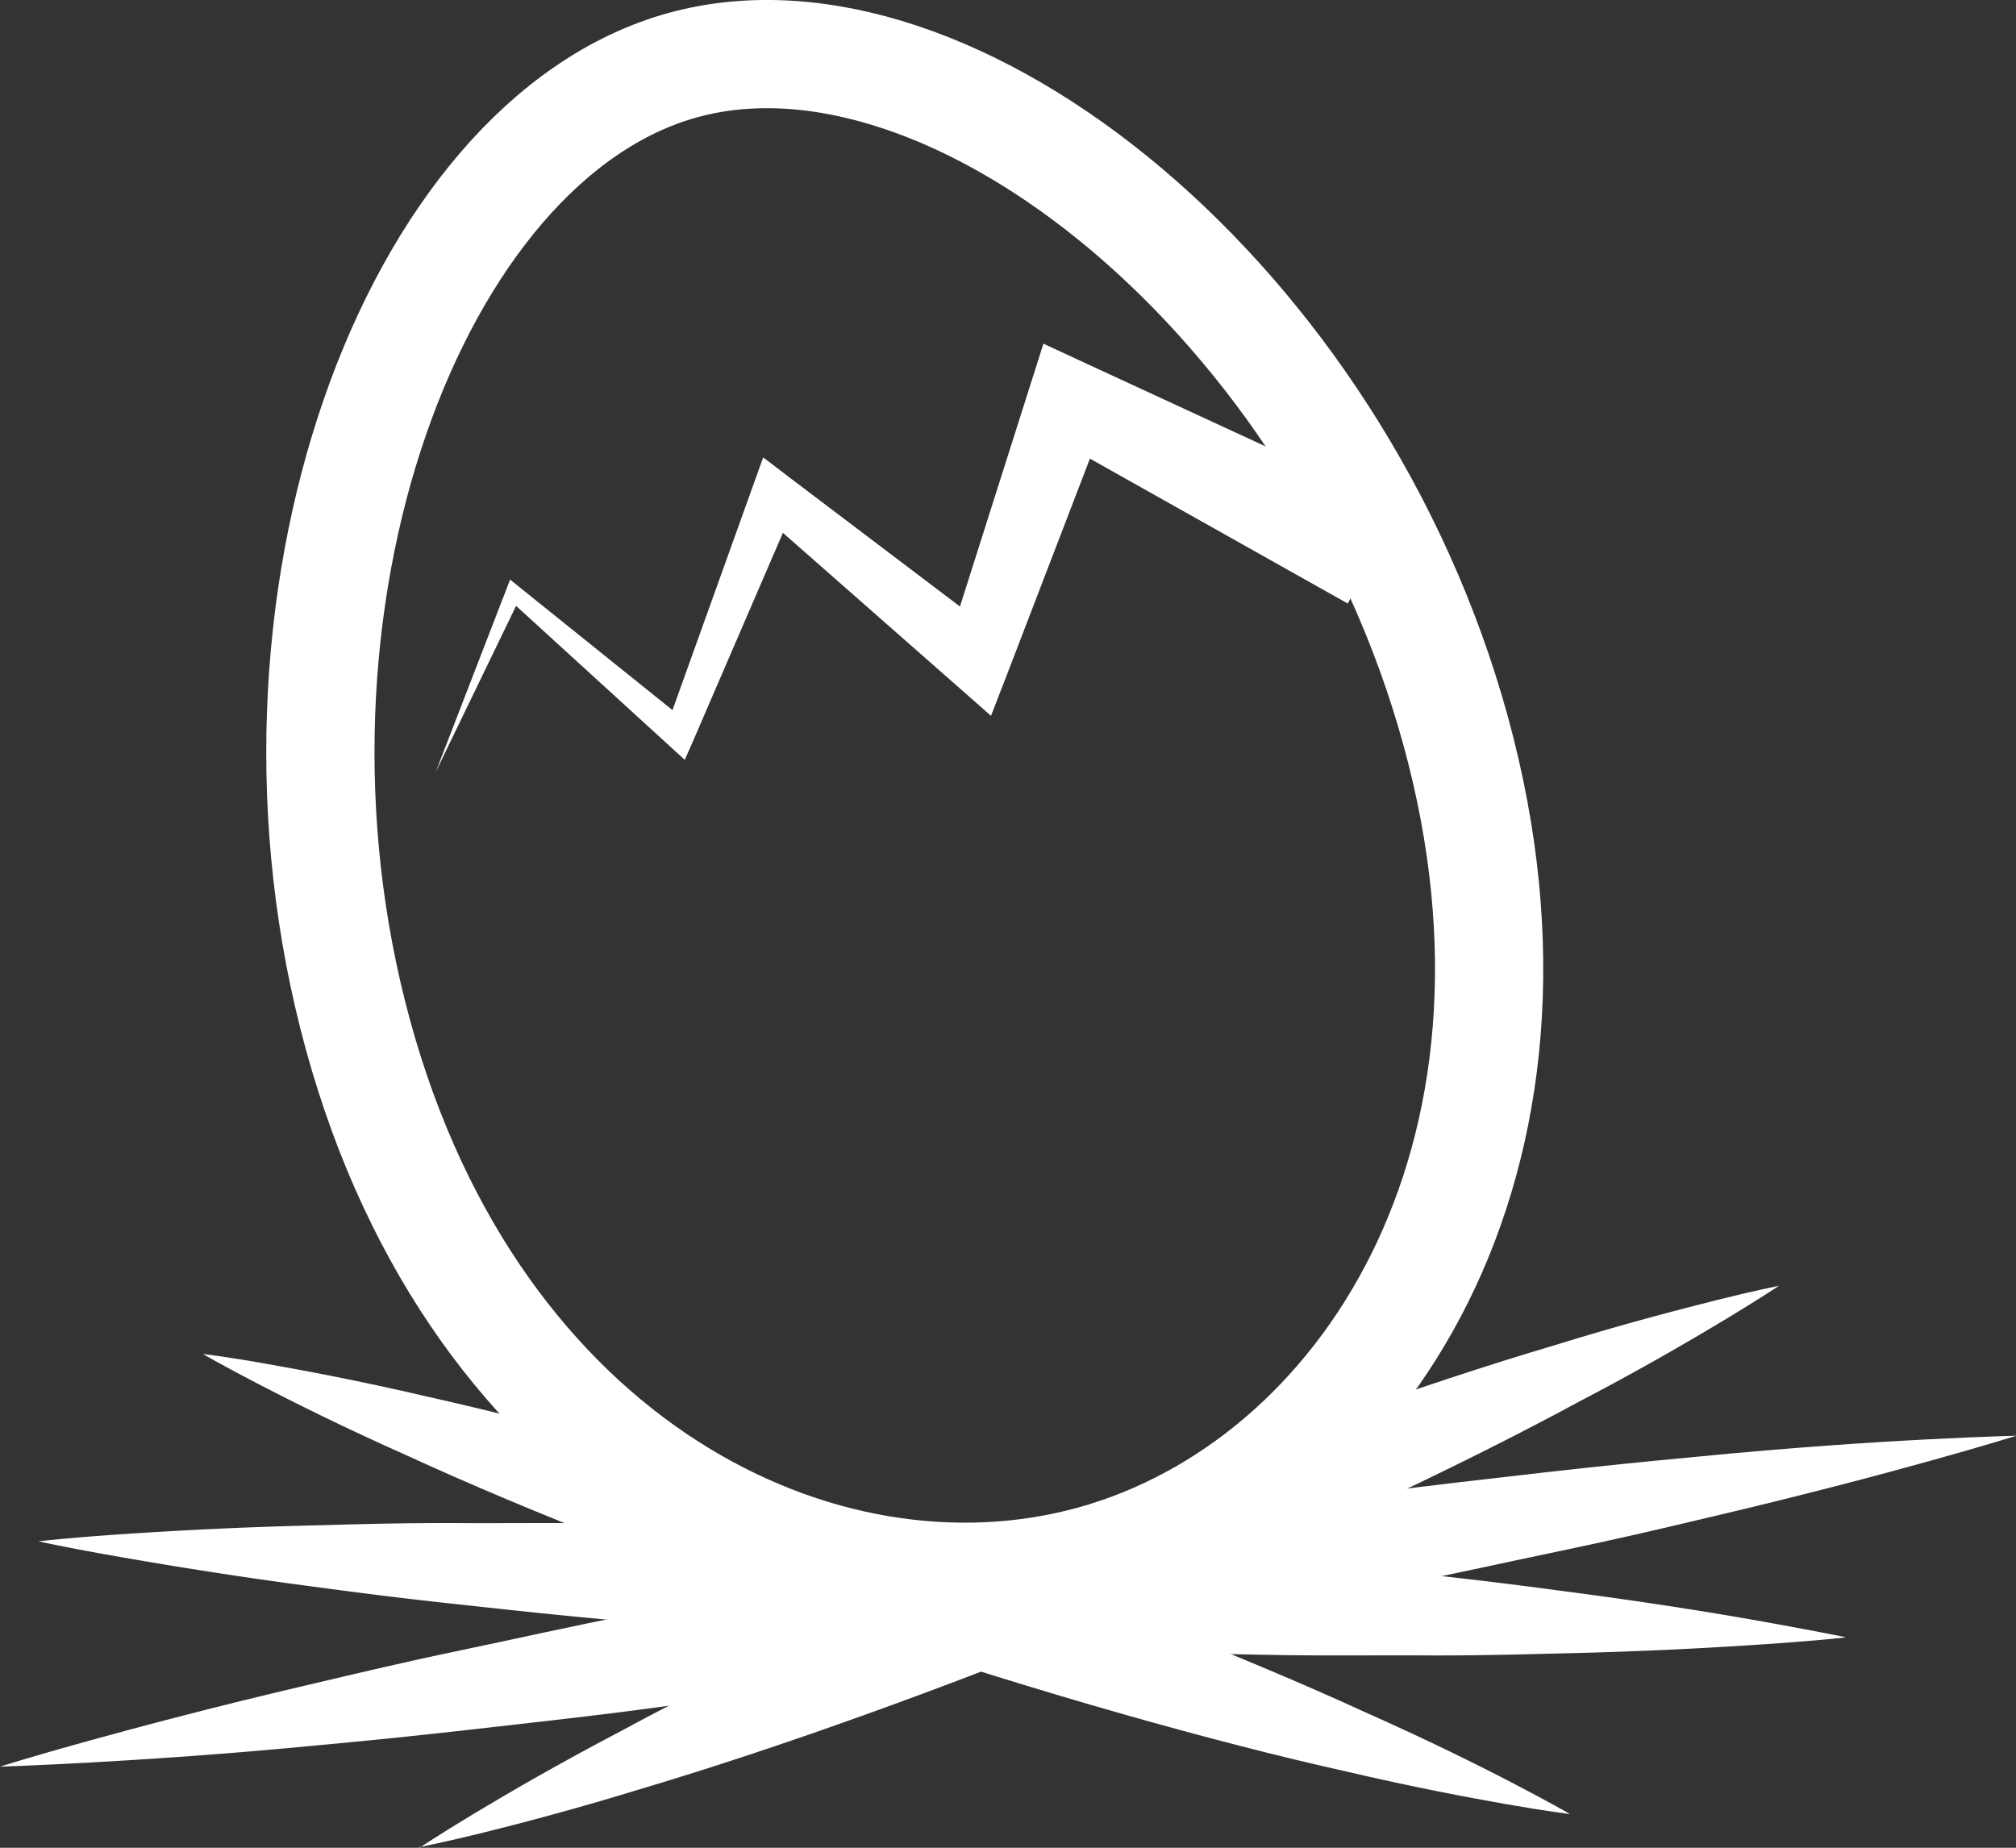 <svg id="Layer_1" data-name="Layer 1" xmlns="http://www.w3.org/2000/svg" viewBox="0 0 77.484 71.029"><rect x="0" y="0" width="77.484" height="71.029" fill="#333333" stroke="none"/><defs><style>.cls-1{fill:none;stroke:#fff;stroke-linecap:round;stroke-linejoin:round;stroke-width:4.16px}.cls-2{fill:#fff}</style></defs><title>Our_Work</title><path class="cls-1" d="M55.95 28.105c4.528 16.507-3.58 28.976-13.96 31.85S18.29 56.3 13.762 39.793s2.09-34.41 12.47-37.286 25.19 9.09 29.718 25.598z"/><path class="cls-2" d="M70.893 62.948s-1.094.122-3 .252-4.638.286-7.905.357c-1.634.042-3.4.088-5.273.077s-3.842.02-5.88-.02a362.485 362.485 0 0 1-12.757-.44c-2.17-.128-4.338-.247-6.47-.408-2.135-.144-4.233-.325-6.262-.507s-3.99-.4-5.848-.6-3.615-.42-5.235-.64c-3.24-.42-5.936-.87-7.822-1.2s-2.96-.57-2.96-.57 1.1-.13 3-.26 4.64-.29 7.91-.36c1.64-.05 3.4-.09 5.28-.08s3.84-.02 5.88.02 4.15.08 6.28.16c2.14.06 4.31.18 6.48.28a353.2 353.2 0 0 1 12.73.92c2.03.17 3.99.4 5.85.6s3.62.42 5.24.64c3.24.42 5.94.86 7.824 1.2s2.96.56 2.96.56z"/><path class="cls-2" d="M60.323 69.73s-.878-.105-2.388-.37-3.658-.67-6.2-1.266c-5.1-1.134-11.77-3.03-18.34-5.234s-13.024-4.733-17.77-6.917c-2.385-1.06-4.34-2.038-5.7-2.743S7.8 52.048 7.8 52.048s.877.1 2.387.368 3.66.666 6.2 1.263c5.1 1.13 11.77 3.03 18.337 5.23s13.023 4.74 17.77 6.92c2.385 1.06 4.34 2.03 5.7 2.74s2.128 1.15 2.128 1.15z"/><path class="cls-2" d="M0 67.91s1.182-.377 3.263-.953 5.06-1.37 8.652-2.207c1.8-.425 3.74-.886 5.806-1.315s4.24-.924 6.5-1.362c4.52-.9 9.35-1.77 14.19-2.57 2.43-.386 4.85-.78 7.24-1.124 2.39-.37 4.75-.68 7.03-.98s4.5-.55 6.6-.79 4.09-.44 5.92-.61c3.67-.36 6.75-.56 8.9-.67s3.4-.14 3.4-.14-1.18.37-3.26.95-5.06 1.37-8.65 2.21c-1.79.43-3.74.88-5.81 1.31s-4.24.92-6.5 1.36-4.59.9-6.97 1.317c-2.37.44-4.8.84-7.21 1.25-4.843.786-9.7 1.5-14.263 2.1-2.28.305-4.5.542-6.595.783s-4.083.44-5.92.61c-3.67.356-6.746.556-8.9.674S0 67.91 0 67.91z"/><path class="cls-2" d="M16.12 71.03s.75-.5 2.09-1.308 3.267-1.926 5.624-3.163c4.69-2.54 11.1-5.54 17.625-8.25s13.19-5.09 18.3-6.6c2.54-.79 4.7-1.35 6.21-1.73s2.4-.55 2.4-.55-.75.502-2.09 1.31-3.27 1.93-5.63 3.163c-4.69 2.54-11.1 5.54-17.63 8.24s-13.197 5.08-18.307 6.6c-2.544.783-4.7 1.35-6.218 1.724s-2.398.542-2.398.542zm35.716-47.81l-11.464-6.444 2.182-.873-3.805 9.907-.66 1.707-1.31-1.154-7.57-6.656 1.37-.358-3.93 9.11-.33.75-.58-.53-6.2-5.66.48-.11-3.27 6.76 2.71-7.01.145-.38.335.27 6.545 5.26-.9.22 3.354-9.347.394-1.1.974.743 8.034 6.083-1.967.553 3.21-10.11.52-1.64 1.66.77 11.94 5.517-1.9 3.703z"/></svg>